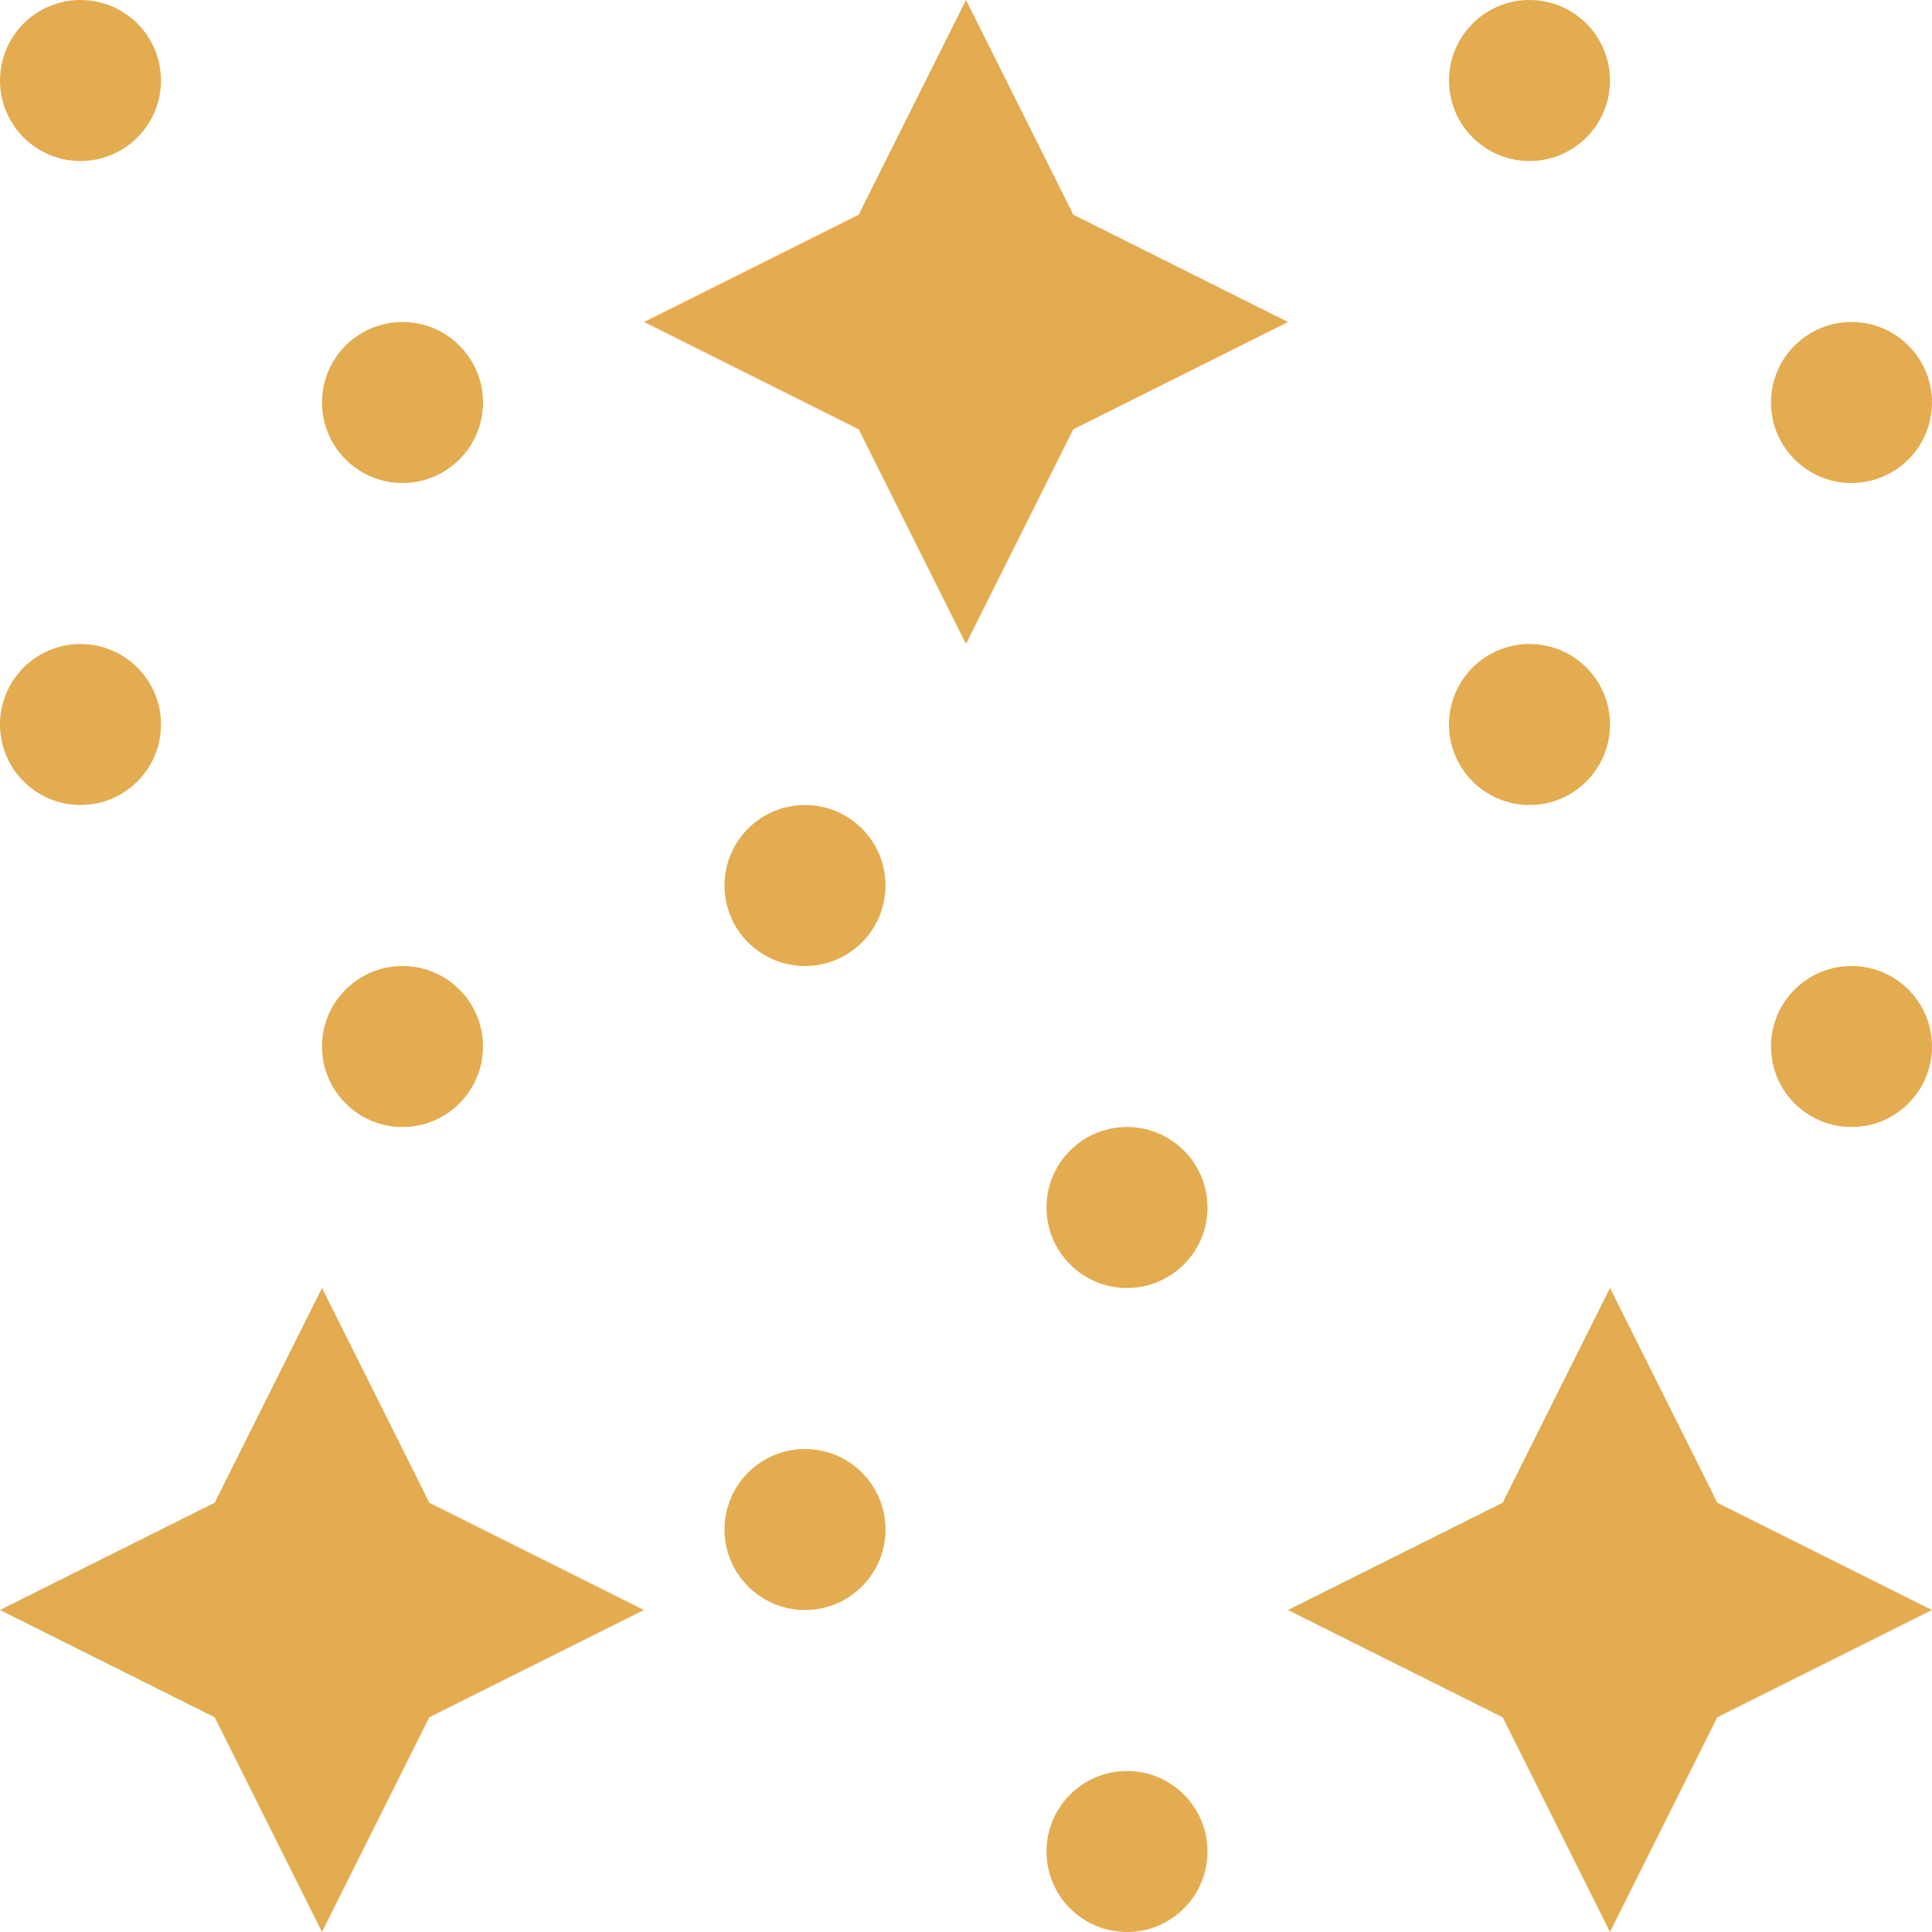 <svg width="60" height="60" viewBox="0 0 78 78" fill="none" xmlns="http://www.w3.org/2000/svg">
<g clip-path="url(#clip0_2_32)">
<path d="M13 78L17.332 69.332L26 65L17.332 60.668L13 52L8.668 60.668L0 65L8.668 69.332L13 78Z" fill="#E3AC50"/>
<path d="M69.332 69.332L78 65L69.332 60.668L65 52L60.668 60.668L52 65L60.668 69.332L65 78L69.332 69.332Z" fill="#E3AC50"/>
<path d="M43.332 8.668L39 0L34.668 8.668L26 13L34.668 17.332L39 26L43.332 17.332L52 13L43.332 8.668Z" fill="#E3AC50"/>
<path d="M16.25 45.5C18.045 45.5 19.5 44.045 19.5 42.25C19.5 40.455 18.045 39 16.25 39C14.455 39 13 40.455 13 42.25C13 44.045 14.455 45.5 16.25 45.5Z" fill="#E3AC50"/>
<path d="M3.25 32.5C5.045 32.5 6.5 31.045 6.5 29.25C6.5 27.455 5.045 26 3.25 26C1.455 26 0 27.455 0 29.25C0 31.045 1.455 32.5 3.25 32.5Z" fill="#E3AC50"/>
<path d="M16.25 19.5C18.045 19.5 19.5 18.045 19.5 16.25C19.5 14.455 18.045 13 16.25 13C14.455 13 13 14.455 13 16.25C13 18.045 14.455 19.5 16.25 19.5Z" fill="#E3AC50"/>
<path d="M3.25 6.5C5.045 6.5 6.5 5.045 6.5 3.25C6.5 1.455 5.045 0 3.25 0C1.455 0 0 1.455 0 3.25C0 5.045 1.455 6.5 3.25 6.5Z" fill="#E3AC50"/>
<path d="M74.75 45.5C76.545 45.5 78 44.045 78 42.25C78 40.455 76.545 39 74.75 39C72.955 39 71.5 40.455 71.5 42.25C71.5 44.045 72.955 45.5 74.75 45.5Z" fill="#E3AC50"/>
<path d="M61.75 32.5C63.545 32.5 65 31.045 65 29.25C65 27.455 63.545 26 61.75 26C59.955 26 58.5 27.455 58.5 29.25C58.5 31.045 59.955 32.5 61.75 32.5Z" fill="#E3AC50"/>
<path d="M74.75 19.5C76.545 19.5 78 18.045 78 16.25C78 14.455 76.545 13 74.75 13C72.955 13 71.5 14.455 71.5 16.25C71.5 18.045 72.955 19.5 74.75 19.5Z" fill="#E3AC50"/>
<path d="M61.75 6.5C63.545 6.5 65 5.045 65 3.25C65 1.455 63.545 0 61.75 0C59.955 0 58.5 1.455 58.5 3.25C58.5 5.045 59.955 6.5 61.75 6.5Z" fill="#E3AC50"/>
<path d="M45.5 78C47.295 78 48.75 76.545 48.75 74.75C48.75 72.955 47.295 71.5 45.5 71.5C43.705 71.5 42.25 72.955 42.25 74.75C42.25 76.545 43.705 78 45.5 78Z" fill="#E3AC50"/>
<path d="M32.5 65C34.295 65 35.75 63.545 35.75 61.75C35.75 59.955 34.295 58.5 32.5 58.5C30.705 58.5 29.25 59.955 29.25 61.75C29.25 63.545 30.705 65 32.5 65Z" fill="#E3AC50"/>
<path d="M45.5 52C47.295 52 48.75 50.545 48.75 48.75C48.75 46.955 47.295 45.5 45.5 45.5C43.705 45.5 42.25 46.955 42.25 48.75C42.25 50.545 43.705 52 45.5 52Z" fill="#E3AC50"/>
<path d="M32.5 39C34.295 39 35.75 37.545 35.75 35.75C35.75 33.955 34.295 32.5 32.5 32.5C30.705 32.5 29.25 33.955 29.25 35.75C29.25 37.545 30.705 39 32.5 39Z" fill="#E3AC50"/>
</g>
<defs>
<clipPath id="clip0_2_32">
<rect width="78" height="78" fill="white"/>
</clipPath>
</defs>
</svg>
